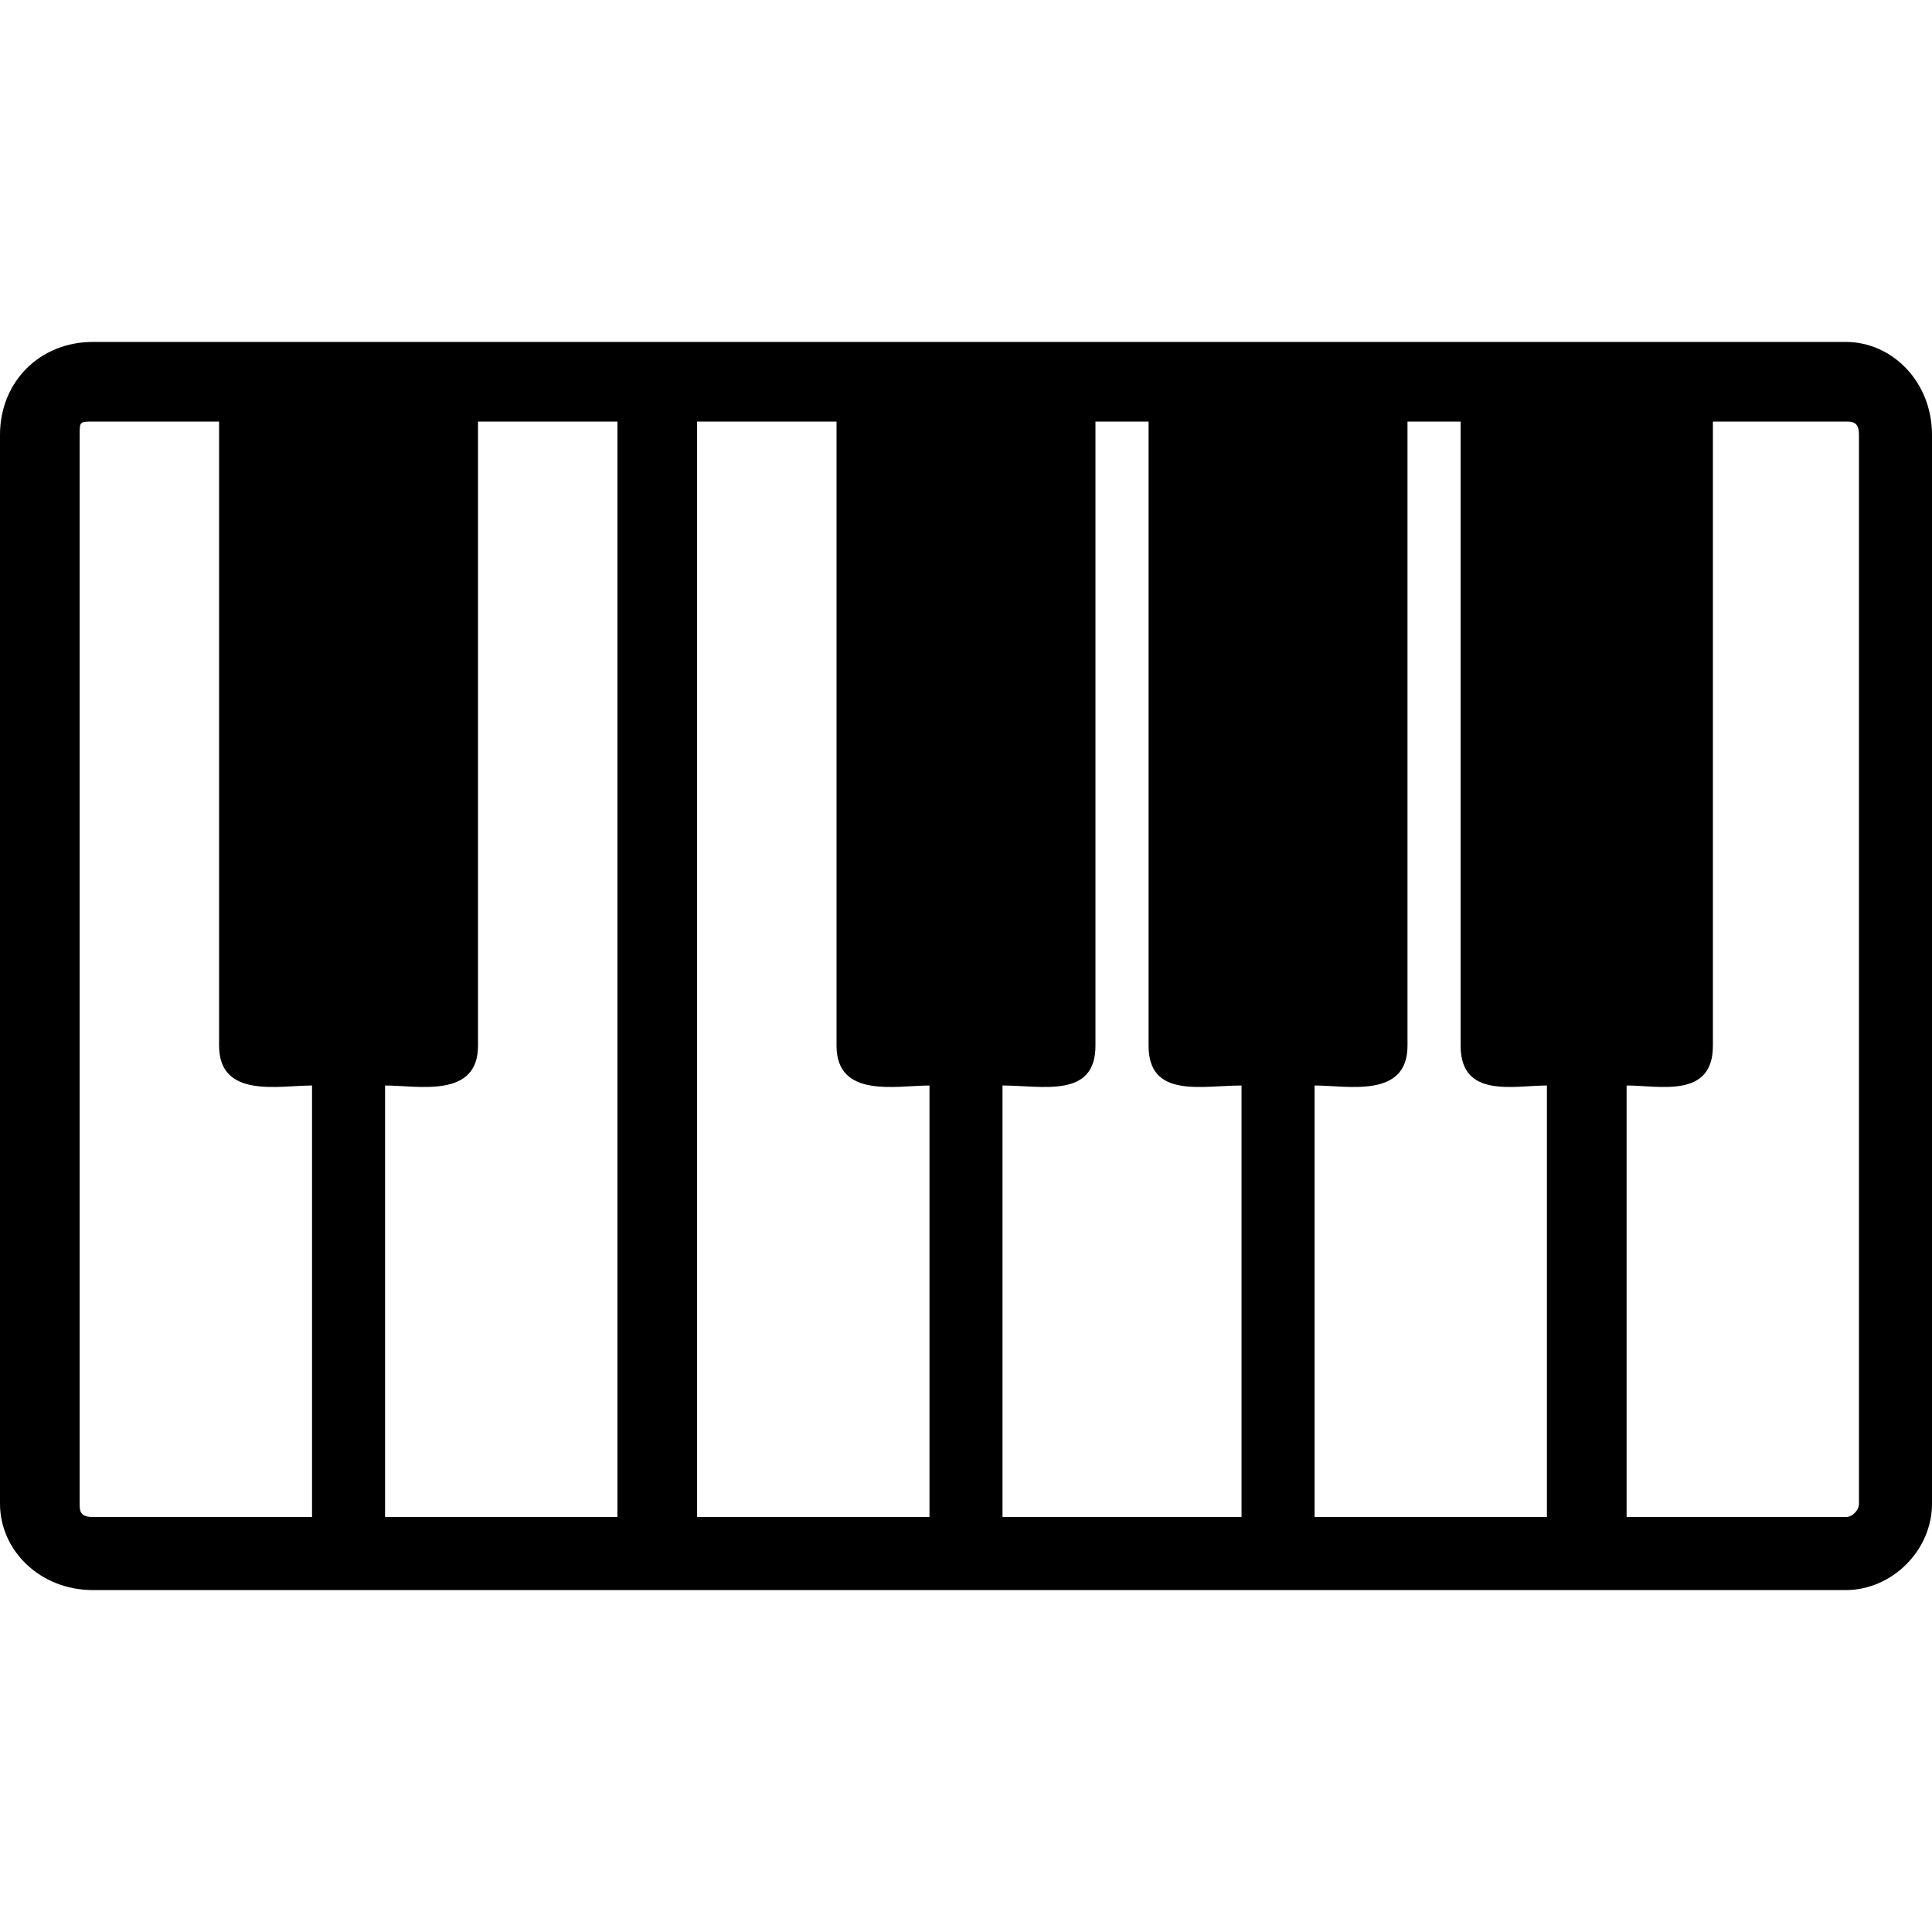 <svg height='100px' width='100px'  fill="#000000" xmlns="http://www.w3.org/2000/svg" xmlns:xlink="http://www.w3.org/1999/xlink" xml:space="preserve" version="1.1" style="shape-rendering:geometricPrecision;text-rendering:geometricPrecision;image-rendering:optimizeQuality;" viewBox="0 0 291 188" x="0px" y="0px" fill-rule="evenodd" clip-rule="evenodd"><defs><style type="text/css">
   
    .fil0 {fill:#000000}
   
  </style></defs><g><path class="fil0" d="M14 0l264 0c7,0 13,6 13,14l0 161c0,7 -6,13 -13,13l-264 0c-8,0 -14,-6 -14,-13l0 -161c0,-8 6,-14 14,-14zm231 112l0 65 33 0c1,0 2,-1 2,-2l0 -161c0,-2 -1,-2 -2,-2l-20 0 0 94c0,8 -8,6 -13,6zm-12 0c-5,0 -13,2 -13,-6l0 -94 -8 0 0 94c0,8 -9,6 -14,6l0 65 35 0 0 -65zm-60 -100l-8 0 0 94c0,8 -8,6 -14,6l0 65 36 0 0 -65c-6,0 -14,2 -14,-6l0 -94zm-33 100c-5,0 -14,2 -14,-6l0 -94 -21 0 0 165 35 0 0 -65zm-107 -100l-19 0c-2,0 -2,0 -2,2l0 161c0,1 0,2 2,2l33 0 0 -65c-5,0 -14,2 -14,-6l0 -94zm25 100l0 65 35 0 0 -165 -21 0 0 94c0,8 -9,6 -14,6z"></path></g></svg>